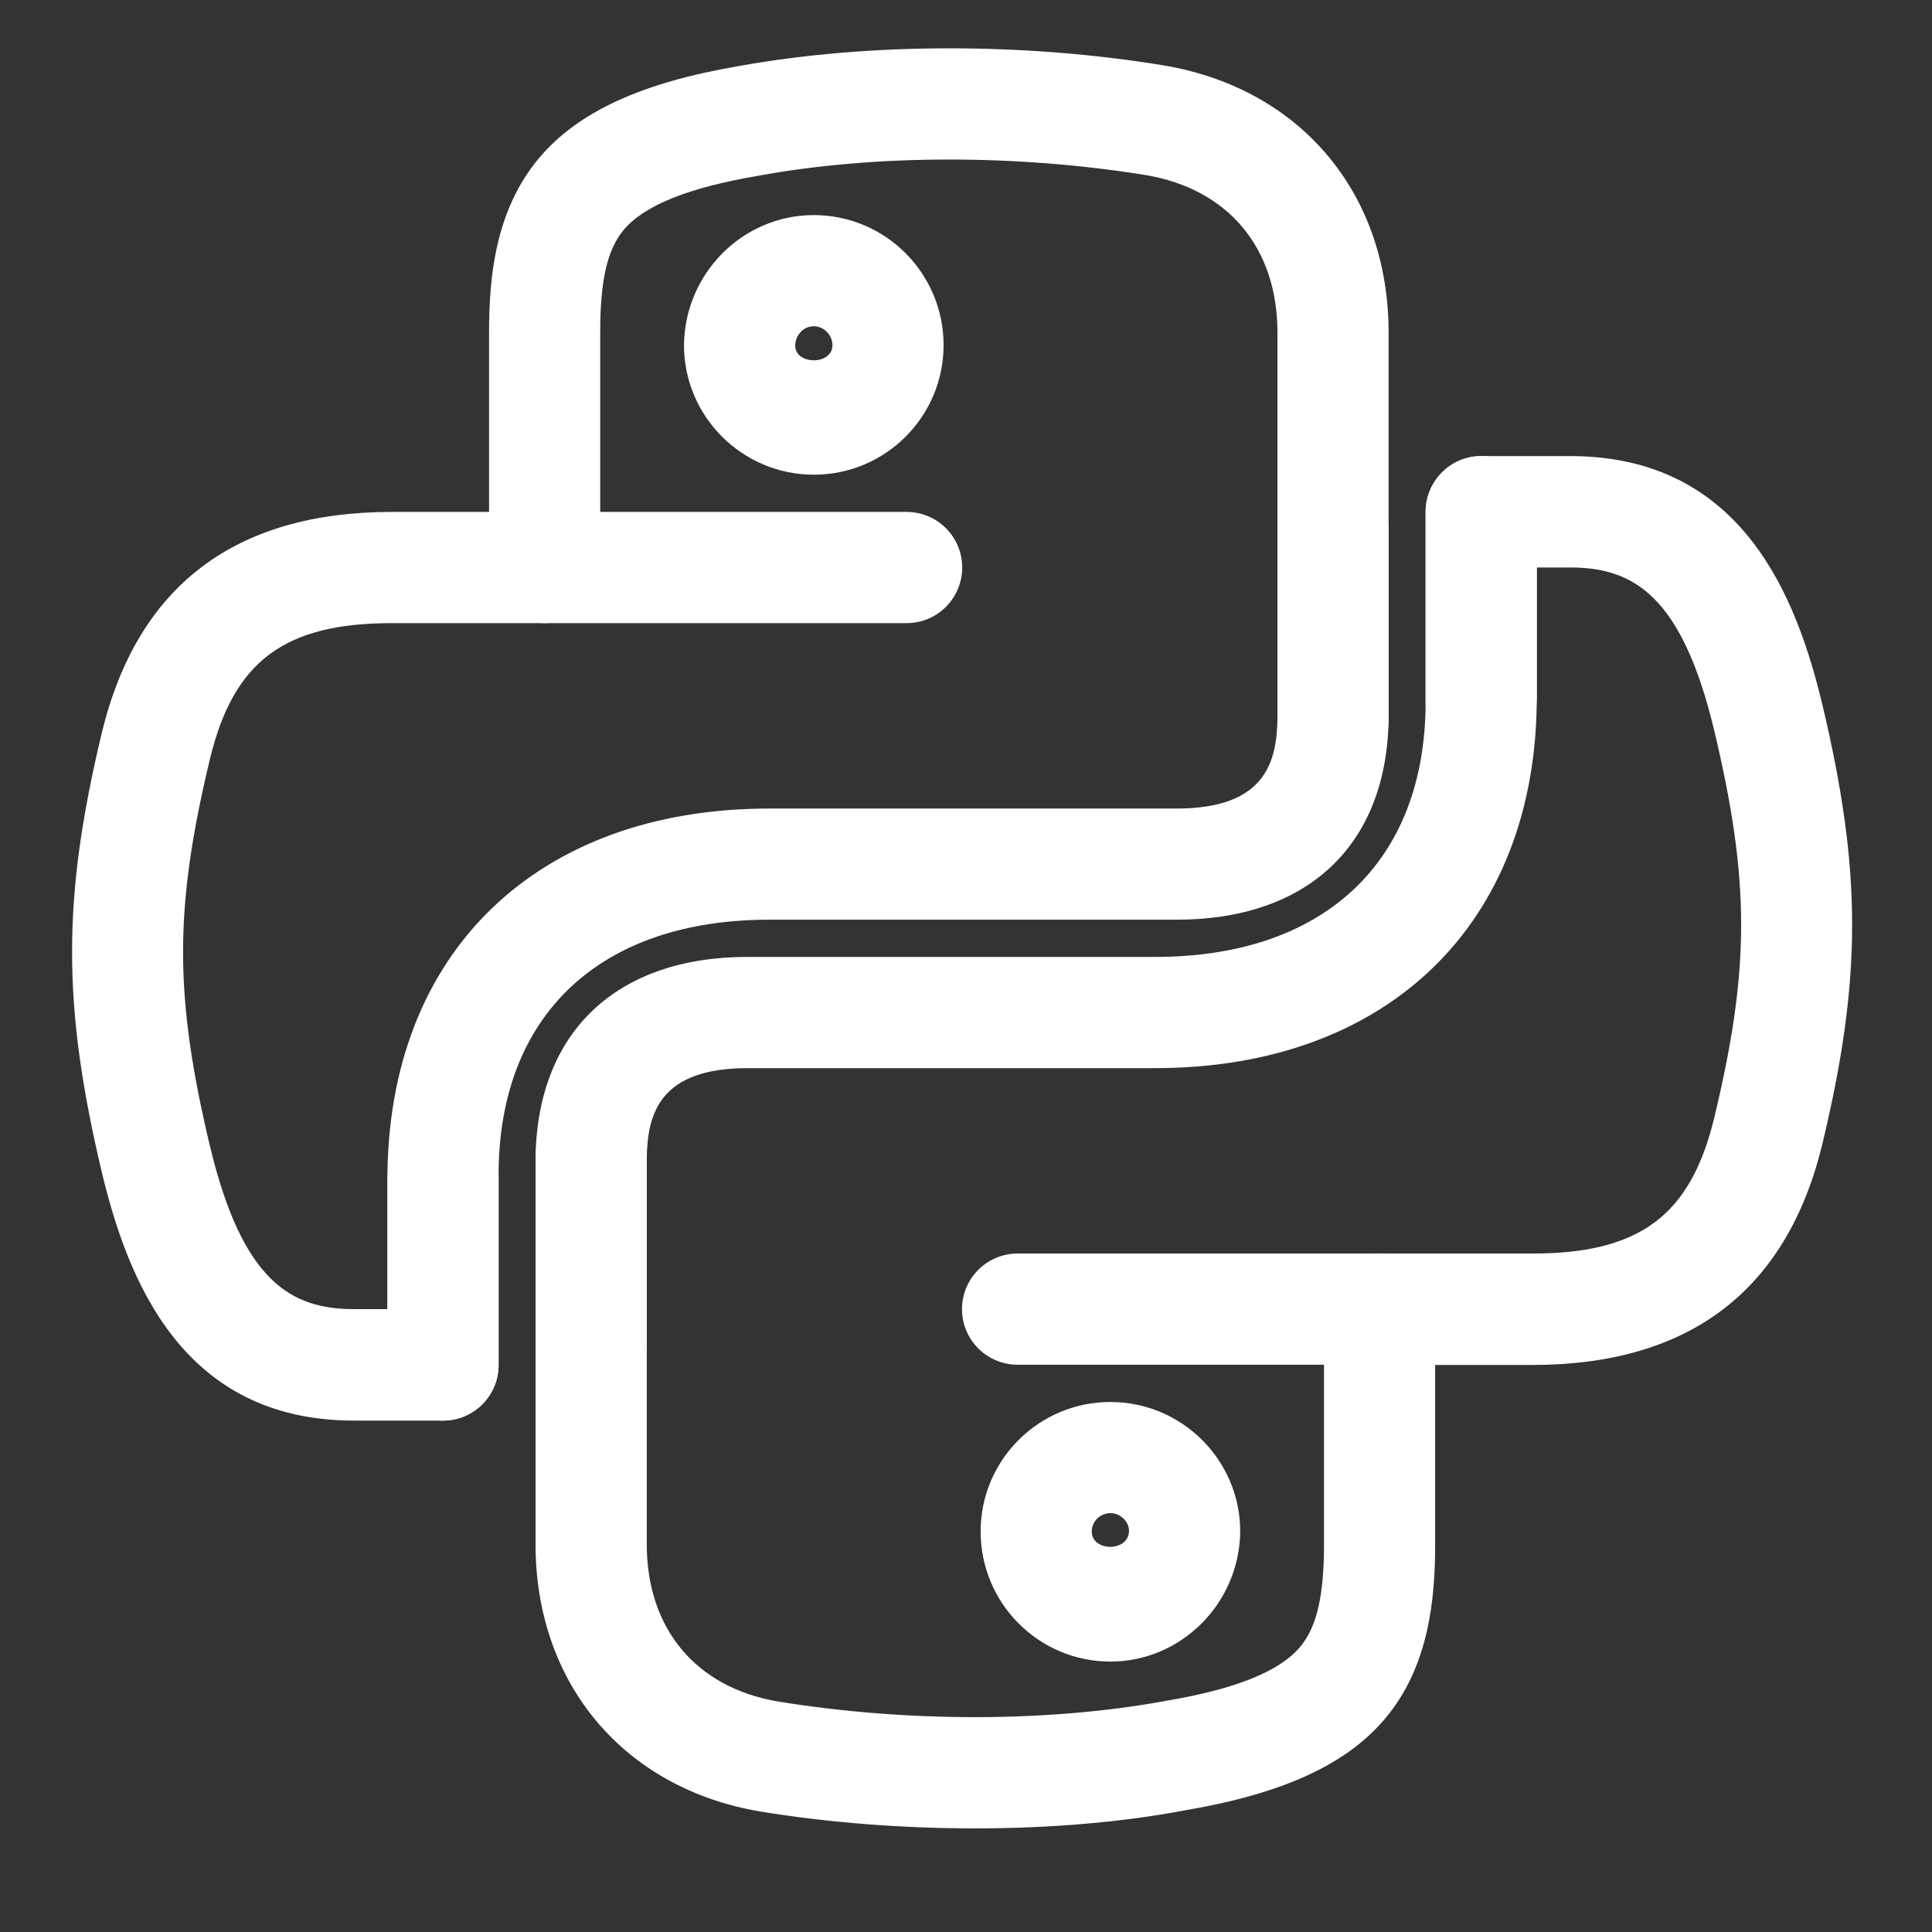 <svg xmlns="http://www.w3.org/2000/svg" xmlns:xlink="http://www.w3.org/1999/xlink" width="40" zoomAndPan="magnify" viewBox="0 0 30 30" height="40" preserveAspectRatio="xMidYMid meet" version="1.0"><rect x="0" y="0" width="30" height="30" fill="#333333" stroke="none"/><defs><g/><clipPath id="94267b2d44"><path d="M 8 17 L 23 17 L 23 28.824 L 8 28.824 Z M 8 17 " clip-rule="nonzero"/></clipPath><clipPath id="5e3ade994d"><path d="M 7 0.52 L 22 0.52 L 22 13 L 7 13 Z M 7 0.52 " clip-rule="nonzero"/></clipPath><clipPath id="8821e48156"><path d="M 1.004 7 L 10 7 L 10 23 L 1.004 23 Z M 1.004 7 " clip-rule="nonzero"/></clipPath></defs><path fill="#ffffff" d="M 9.18 21.77 C 8.703 21.77 8.316 21.383 8.316 20.906 L 8.316 17.957 C 8.352 16.012 9.582 14.859 11.609 14.859 L 17.934 14.859 C 20.566 14.859 22.137 13.379 22.137 10.895 L 22.137 7.949 C 22.137 7.473 22.523 7.082 23 7.082 C 23.477 7.082 23.863 7.473 23.863 7.949 L 23.863 10.828 C 23.863 14.352 21.535 16.586 17.934 16.586 L 11.609 16.586 C 10.25 16.586 10.055 17.285 10.043 17.973 L 10.043 20.906 C 10.043 21.383 9.656 21.77 9.18 21.77 Z M 9.18 21.77 " fill-opacity="1" fill-rule="nonzero"/><g clip-path="url(#94267b2d44)"><path fill="#ffffff" d="M 15.133 28.391 C 14.02 28.391 12.887 28.305 11.805 28.129 C 9.684 27.77 8.316 26.141 8.316 23.98 L 8.316 17.957 C 8.316 17.48 8.703 17.094 9.18 17.094 C 9.656 17.094 10.043 17.48 10.043 17.957 L 10.043 23.98 C 10.043 25.293 10.809 26.207 12.086 26.422 C 14.09 26.746 16.285 26.746 18.109 26.41 C 19.191 26.227 19.867 25.953 20.188 25.574 C 20.445 25.266 20.559 24.789 20.559 23.98 L 20.559 21.191 L 15.801 21.191 C 15.324 21.191 14.938 20.805 14.938 20.328 C 14.938 19.852 15.324 19.465 15.801 19.465 L 21.422 19.465 C 21.898 19.465 22.285 19.852 22.285 20.328 L 22.285 23.98 C 22.285 24.812 22.195 25.875 21.504 26.691 C 20.902 27.402 19.918 27.852 18.41 28.109 C 17.398 28.301 16.277 28.391 15.133 28.391 Z M 15.133 28.391 " fill-opacity="1" fill-rule="nonzero"/></g><path fill="#ffffff" d="M 23.793 21.195 L 21.422 21.195 C 20.945 21.195 20.559 20.805 20.559 20.328 C 20.559 19.852 20.945 19.465 21.422 19.465 L 23.793 19.465 C 25.461 19.465 26.25 18.875 26.617 17.363 C 27.176 15.039 27.176 13.688 26.617 11.336 C 26.113 9.242 25.359 8.812 24.383 8.812 L 23.863 8.812 L 23.863 10.828 C 23.863 11.305 23.477 11.727 23 11.727 C 22.523 11.727 22.137 11.371 22.137 10.895 L 22.137 7.949 C 22.137 7.473 22.523 7.082 23 7.082 L 24.383 7.082 C 27.059 7.082 27.898 9.281 28.297 10.938 C 28.914 13.535 28.914 15.191 28.297 17.766 C 27.746 20.039 26.234 21.195 23.793 21.195 Z M 23.793 21.195 " fill-opacity="1" fill-rule="nonzero"/><path fill="#ffffff" d="M 17.242 25.801 C 16.129 25.801 15.227 24.895 15.227 23.781 C 15.227 22.672 16.129 21.77 17.242 21.77 C 18.352 21.77 19.258 22.672 19.258 23.781 C 19.246 24.898 18.34 25.801 17.242 25.801 Z M 17.242 23.496 C 17.082 23.496 16.953 23.625 16.953 23.781 C 16.953 24.098 17.527 24.102 17.531 23.773 C 17.531 23.625 17.398 23.496 17.242 23.496 Z M 17.242 23.496 " fill-opacity="1" fill-rule="nonzero"/><path fill="#ffffff" d="M 6.879 22.059 C 6.402 22.059 6.016 21.672 6.016 21.195 L 6.016 18.312 C 6.016 14.789 8.344 12.555 11.945 12.555 L 18.27 12.555 C 19.629 12.555 19.824 11.855 19.836 11.168 L 19.836 8.234 C 19.836 7.758 20.223 7.371 20.699 7.371 C 21.176 7.371 21.562 7.758 21.562 8.234 L 21.562 11.184 C 21.527 13.133 20.297 14.281 18.27 14.281 L 11.945 14.281 C 9.312 14.281 7.742 15.766 7.742 18.246 L 7.742 21.195 C 7.742 21.672 7.355 22.059 6.879 22.059 Z M 6.879 22.059 " fill-opacity="1" fill-rule="nonzero"/><g clip-path="url(#5e3ade994d)"><path fill="#ffffff" d="M 20.699 12.051 C 20.223 12.051 19.836 11.664 19.836 11.184 L 19.836 5.16 C 19.836 3.848 19.07 2.934 17.793 2.719 C 15.789 2.395 13.594 2.395 11.77 2.73 C 10.688 2.914 10.012 3.188 9.691 3.562 C 9.43 3.871 9.32 4.348 9.32 5.16 L 9.32 7.949 L 14.078 7.949 C 14.555 7.949 14.941 8.336 14.941 8.812 C 14.941 9.289 14.555 9.676 14.078 9.676 L 8.457 9.676 C 7.98 9.676 7.594 9.289 7.594 8.812 L 7.594 5.16 C 7.594 4.324 7.684 3.266 8.375 2.449 C 8.977 1.738 9.957 1.285 11.465 1.027 C 13.473 0.664 15.883 0.656 18.074 1.016 C 20.195 1.375 21.562 3 21.562 5.16 L 21.562 11.184 C 21.562 11.664 21.176 12.051 20.699 12.051 Z M 20.699 12.051 " fill-opacity="1" fill-rule="nonzero"/></g><g clip-path="url(#8821e48156)"><path fill="#ffffff" d="M 6.879 22.059 L 5.496 22.059 C 2.82 22.059 1.98 19.859 1.582 18.207 C 0.965 15.605 0.965 13.949 1.582 11.375 C 2.133 9.102 3.645 7.949 6.086 7.949 L 8.457 7.949 C 8.934 7.949 9.32 8.336 9.32 8.812 C 9.32 9.289 8.934 9.676 8.457 9.676 L 6.086 9.676 C 4.418 9.676 3.629 10.266 3.262 11.777 C 2.703 14.105 2.703 15.457 3.262 17.805 C 3.766 19.898 4.52 20.328 5.496 20.328 L 6.016 20.328 L 6.016 18.312 C 6.016 17.836 6.402 17.414 6.879 17.414 C 7.355 17.414 7.742 17.77 7.742 18.246 L 7.742 21.195 C 7.742 21.672 7.355 22.059 6.879 22.059 Z M 6.879 22.059 " fill-opacity="1" fill-rule="nonzero"/></g><path fill="#ffffff" d="M 12.637 7.371 C 11.527 7.371 10.621 6.469 10.621 5.359 C 10.633 4.242 11.535 3.34 12.637 3.34 C 13.75 3.34 14.652 4.246 14.652 5.359 C 14.652 6.469 13.75 7.371 12.637 7.371 Z M 12.637 5.066 C 12.477 5.066 12.352 5.199 12.348 5.367 C 12.348 5.668 12.926 5.676 12.926 5.359 C 12.926 5.203 12.793 5.066 12.637 5.066 Z M 12.637 5.066 " fill-opacity="1" fill-rule="nonzero"/><g fill="#ffffff" fill-opacity="1"><g transform="translate(13.787, 15.784)"><g><path d="M 0.578 0 L 0.562 -0.109 C 0.52 -0.055 0.477 -0.02 0.438 0 C 0.406 0.008 0.359 0.016 0.297 0.016 C 0.223 0.016 0.164 -0.004 0.125 -0.047 C 0.082 -0.086 0.062 -0.141 0.062 -0.203 C 0.062 -0.359 0.18 -0.441 0.422 -0.453 L 0.562 -0.453 L 0.562 -0.5 C 0.562 -0.562 0.547 -0.602 0.516 -0.625 C 0.492 -0.656 0.453 -0.672 0.391 -0.672 C 0.328 -0.672 0.258 -0.648 0.188 -0.609 L 0.156 -0.703 C 0.188 -0.723 0.223 -0.738 0.266 -0.75 C 0.316 -0.758 0.363 -0.766 0.406 -0.766 C 0.488 -0.766 0.551 -0.742 0.594 -0.703 C 0.645 -0.66 0.672 -0.598 0.672 -0.516 L 0.672 0 Z M 0.328 -0.078 C 0.398 -0.078 0.453 -0.098 0.484 -0.141 C 0.523 -0.18 0.547 -0.234 0.547 -0.297 L 0.547 -0.375 L 0.438 -0.359 C 0.344 -0.359 0.273 -0.344 0.234 -0.312 C 0.203 -0.289 0.188 -0.254 0.188 -0.203 C 0.188 -0.16 0.195 -0.129 0.219 -0.109 C 0.25 -0.086 0.285 -0.078 0.328 -0.078 Z M 0.328 -0.078 "/></g></g><g transform="translate(14.57, 15.784)"><g><path d="M 0.469 0.016 C 0.414 0.016 0.367 0.004 0.328 -0.016 C 0.297 -0.035 0.266 -0.062 0.234 -0.094 C 0.234 -0.051 0.234 -0.008 0.234 0.031 L 0.234 0.344 L 0.125 0.344 L 0.125 -0.75 L 0.219 -0.75 L 0.234 -0.656 C 0.266 -0.695 0.297 -0.723 0.328 -0.734 C 0.367 -0.754 0.414 -0.766 0.469 -0.766 C 0.57 -0.766 0.648 -0.727 0.703 -0.656 C 0.754 -0.594 0.781 -0.5 0.781 -0.375 C 0.781 -0.25 0.754 -0.148 0.703 -0.078 C 0.648 -0.016 0.57 0.016 0.469 0.016 Z M 0.453 -0.672 C 0.379 -0.672 0.32 -0.648 0.281 -0.609 C 0.25 -0.566 0.234 -0.5 0.234 -0.406 L 0.234 -0.375 C 0.234 -0.27 0.25 -0.191 0.281 -0.141 C 0.32 -0.098 0.379 -0.078 0.453 -0.078 C 0.523 -0.078 0.578 -0.102 0.609 -0.156 C 0.648 -0.207 0.672 -0.281 0.672 -0.375 C 0.672 -0.469 0.648 -0.539 0.609 -0.594 C 0.578 -0.645 0.523 -0.672 0.453 -0.672 Z M 0.453 -0.672 "/></g></g><g transform="translate(15.434, 15.784)"><g><path d="M 0.578 0 L 0.562 -0.109 C 0.52 -0.055 0.477 -0.02 0.438 0 C 0.406 0.008 0.359 0.016 0.297 0.016 C 0.223 0.016 0.164 -0.004 0.125 -0.047 C 0.082 -0.086 0.062 -0.141 0.062 -0.203 C 0.062 -0.359 0.18 -0.441 0.422 -0.453 L 0.562 -0.453 L 0.562 -0.5 C 0.562 -0.562 0.547 -0.602 0.516 -0.625 C 0.492 -0.656 0.453 -0.672 0.391 -0.672 C 0.328 -0.672 0.258 -0.648 0.188 -0.609 L 0.156 -0.703 C 0.188 -0.723 0.223 -0.738 0.266 -0.75 C 0.316 -0.758 0.363 -0.766 0.406 -0.766 C 0.488 -0.766 0.551 -0.742 0.594 -0.703 C 0.645 -0.66 0.672 -0.598 0.672 -0.516 L 0.672 0 Z M 0.328 -0.078 C 0.398 -0.078 0.453 -0.098 0.484 -0.141 C 0.523 -0.18 0.547 -0.234 0.547 -0.297 L 0.547 -0.375 L 0.438 -0.359 C 0.344 -0.359 0.273 -0.344 0.234 -0.312 C 0.203 -0.289 0.188 -0.254 0.188 -0.203 C 0.188 -0.16 0.195 -0.129 0.219 -0.109 C 0.25 -0.086 0.285 -0.078 0.328 -0.078 Z M 0.328 -0.078 "/></g></g></g></svg>